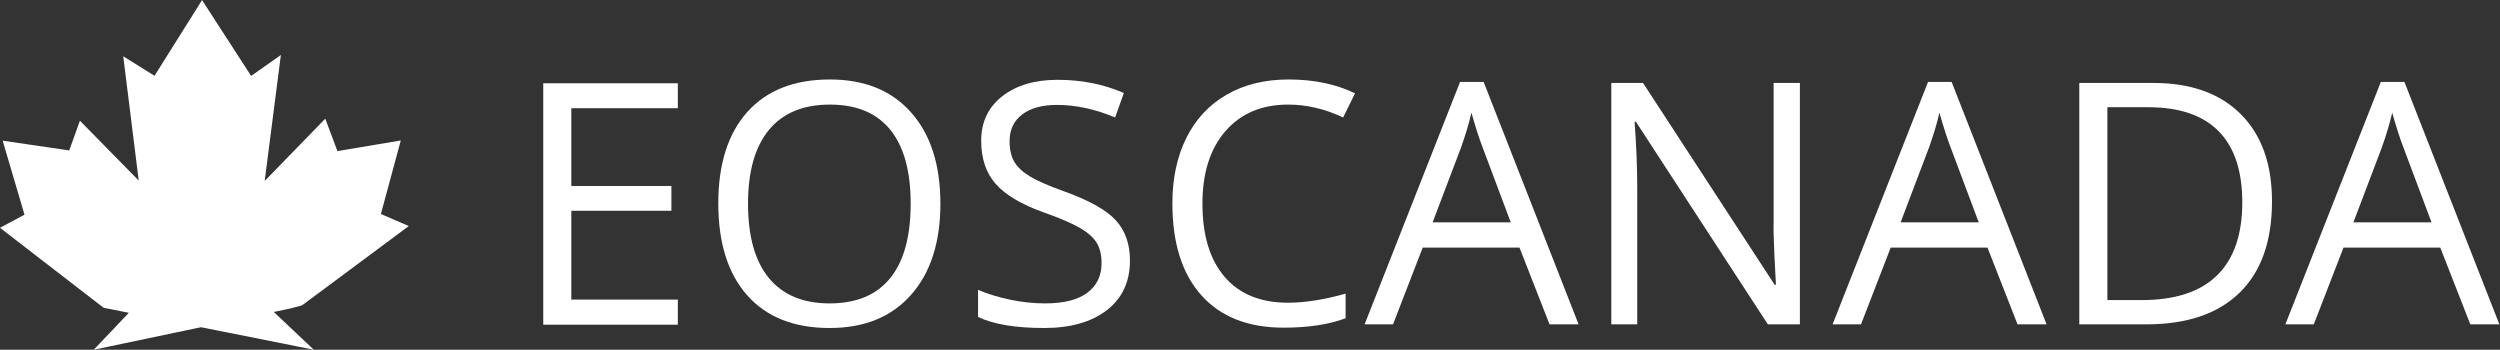 <?xml version="1.0" encoding="UTF-8" standalone="no"?>
<svg
   xmlns:dc="http://purl.org/dc/elements/1.1/"
   xmlns:cc="http://creativecommons.org/ns#"
   xmlns:rdf="http://www.w3.org/1999/02/22-rdf-syntax-ns#"
   xmlns:svg="http://www.w3.org/2000/svg"
   xmlns="http://www.w3.org/2000/svg"
   viewBox="0 0 487.32 68.173"
   height="68.173"
   width="487.32"
   xml:space="preserve"
   id="svg2"
   version="1.1"><rect x="0" y="0" width="487.32" height="68.173" fill="#333333" stroke="none"/><defs
     id="defs6" /><g
     transform="matrix(1.333,0,0,-1.333,0,68.173)"
     id="g10"><g
       transform="scale(0.1)"
       id="g12"><path
         id="path14"
         style="fill:#ffffff;fill-opacity:1;fill-rule:nonzero;stroke:none"
         d="M 794.418,36.609 H 991.207 V 73.32 H 835.469 V 203.223 h 146.328 v 36.23 H 835.469 V 353.18 h 155.738 v 36.468 H 794.418 V 36.609" /><path
         id="path16"
         style="fill:#ffffff;fill-opacity:1;fill-rule:nonzero;stroke:none"
         d="m 1301.75,104.707 c -19.96,-24.629 -49.5,-36.945 -88.61,-36.945 -38.8,0 -68.38,12.355 -88.74,37.062 -20.37,24.719 -30.55,60.977 -30.55,108.789 0,47.164 10.18,83.106 30.55,107.813 20.36,24.711 50.1,37.058 89.22,37.058 38.96,0 68.37,-12.269 88.26,-36.82 19.87,-24.547 29.82,-60.566 29.82,-108.051 0,-47.98 -9.98,-84.277 -29.95,-108.906 z m -88.13,290.488 c -52.16,0 -92.41,-15.82 -120.74,-47.445 -28.33,-31.633 -42.5,-76.184 -42.5,-133.66 0,-57.949 14.13,-102.82 42.38,-134.617 28.25,-31.797 68.38,-47.688 120.38,-47.688 50.87,0 90.59,16.176 119.16,48.547 28.58,32.344 42.86,76.777 42.86,133.281 0,56.664 -14.24,101.094 -42.74,133.285 -28.49,32.2 -68.09,48.297 -118.8,48.297" /><path
         id="path18"
         style="fill:#ffffff;fill-opacity:1;fill-rule:nonzero;stroke:none"
         d="m 1555.07,231.973 c -22.06,7.871 -38.44,15.082 -49.15,21.605 -10.7,6.52 -18.31,13.676 -22.81,21.488 -4.51,7.801 -6.77,17.821 -6.77,30.063 0,16.582 6.12,29.539 18.36,38.879 12.23,9.328 29.22,14 50.95,14 27.53,0 55.86,-6.117 85,-18.352 l 12.79,35.739 c -29.45,12.871 -61.73,19.32 -96.83,19.32 -33.64,0 -60.69,-8.051 -81.13,-24.149 -20.44,-16.097 -30.67,-37.75 -30.67,-64.961 0,-25.91 7.05,-46.917 21.13,-63.015 14.09,-16.106 37.55,-30.031 70.39,-41.781 23.51,-8.368 41.01,-15.86 52.52,-22.45 11.51,-6.601 19.72,-13.808 24.63,-21.613 4.91,-7.812 7.37,-17.828 7.37,-30.066 0,-18.516 -6.93,-32.961 -20.77,-43.34 -13.85,-10.391 -34.45,-15.578 -61.82,-15.578 -16.74,0 -33.64,1.77 -50.7,5.312 -17.07,3.535 -32.85,8.371 -47.33,14.484 V 47.961 c 22.53,-10.785 54.73,-16.176 96.58,-16.176 38.64,0 69.23,8.691 91.76,26.074 22.54,17.383 33.81,41.613 33.81,72.688 0,24.141 -6.96,43.777 -20.89,58.918 -13.92,15.133 -39.4,29.293 -76.42,42.508" /><path
         id="path20"
         style="fill:#ffffff;fill-opacity:1;fill-rule:nonzero;stroke:none"
         d="M 3241.99,108.691 C 3217.36,84.629 3180.58,72.59 3131.64,72.59 h -49.98 V 354.629 h 59.63 c 45.57,0 79.89,-11.668 103,-35.012 23.09,-23.34 34.65,-58.039 34.65,-104.082 0,-47.156 -12.32,-82.781 -36.95,-106.844 z m -93.21,281.426 H 3040.61 V 37.098 h 97.79 c 59.4,0 104.92,15.41 136.55,46.242 31.63,30.82 47.45,75.371 47.45,133.652 0,54.567 -15.21,97.067 -45.63,127.496 -30.43,30.418 -73.09,45.629 -127.99,45.629" /><path
         id="path22"
         style="fill:#ffffff;fill-opacity:1;fill-rule:nonzero;stroke:none"
         d="m 3441.46,186.328 41.53,109.379 c 6.6,18.52 11.67,35.5 15.21,50.953 5.64,-20.121 11.11,-37.101 16.43,-50.953 l 41.04,-109.379 z m 74.61,205.238 h -34.53 L 3341.97,37.098 h 41.54 l 43.45,112.277 h 141.51 l 43.94,-112.277 h 42.5 L 3516.07,391.566" /><path
         id="path24"
         style="fill:#ffffff;fill-opacity:1;fill-rule:nonzero;stroke:none"
         d="m 2779.33,186.328 41.53,109.379 c 6.6,18.52 11.67,35.5 15.21,50.953 5.65,-20.121 11.11,-37.101 16.42,-50.953 l 41.05,-109.379 z m 40.08,205.238 -139.57,-354.468 h 41.54 l 43.45,112.277 h 141.51 l 43.94,-112.277 h 42.5 L 2853.94,391.566 h -34.53" /><path
         id="path26"
         style="fill:#ffffff;fill-opacity:1;fill-rule:nonzero;stroke:none"
         d="m 1883.93,358.484 c 26.71,0 53.44,-6.277 80.16,-18.828 l 17.39,35.25 c -27.68,13.52 -60.04,20.293 -97.08,20.293 -34.76,0 -64.99,-7.41 -90.66,-22.222 -25.67,-14.809 -45.32,-35.899 -58.92,-63.262 -13.6,-27.367 -20.41,-59.238 -20.41,-95.625 0,-58.113 14.13,-102.949 42.38,-134.5 28.25,-31.555 68.38,-47.324 120.38,-47.324 35.9,0 66.08,4.59 90.54,13.758 v 35.988 c -31.55,-8.859 -59.63,-13.281 -84.26,-13.281 -40.09,0 -70.95,12.598 -92.61,37.782 -21.65,25.199 -32.48,60.898 -32.48,107.109 0,44.91 11.23,80.274 33.69,106.113 22.45,25.832 53.08,38.75 91.88,38.75" /><path
         id="path28"
         style="fill:#ffffff;fill-opacity:1;fill-rule:nonzero;stroke:none"
         d="m 2094.98,186.328 41.53,109.379 c 6.61,18.52 11.67,35.5 15.22,50.953 5.63,-20.121 11.1,-37.101 16.41,-50.953 L 2209.2,186.328 Z M 2135.07,391.566 1995.5,37.098 h 41.53 l 43.46,112.277 h 141.5 l 43.95,-112.277 h 42.5 L 2169.59,391.566 h -34.52" /><path
         id="path30"
         style="fill:#ffffff;fill-opacity:1;fill-rule:nonzero;stroke:none"
         d="m 2593.62,187.527 c -0.32,-10.136 0.08,-27 1.21,-50.574 1.13,-23.594 1.85,-37.559 2.17,-41.906 h -1.92 L 2402.63,390.117 h -46.37 V 37.098 h 37.91 V 237.754 c 0,28.984 -1.29,60.855 -3.86,95.625 h 1.93 L 2585.18,37.098 h 46.84 V 390.117 h -38.4 v -202.59" /><path
         id="path32"
         style="fill:#ffffff;fill-opacity:1;fill-rule:nonzero;stroke:none"
         d="m 421.02,59.57 3.496,0.731 17.246,4.641 155.988,115.926 -40.762,17.61 19.93,73.668 9.16,33.867 -48.406,-8.121 -15.957,-2.676 -28.309,-4.75 -17.746,47.43 -43.238,-44.461 -44.184,-45.446 -1.16,-1.039 0.07,0.535 11.606,90.356 11.969,93.195 -43.5,-30.648 -48.512,74.992 -23.246,35.937 -10.02,-15.964 -59.492,-94.77 -45.742,28.578 14.555,-116.793 4.781,-38.359 3.32,-26.637 -57.215,58.238 -28.793,29.313 L 101.25,291.469 43.027,299.996 3.887,305.727 35.832,197.441 0,178.301 151.48,61.379 188.43,54.004 187.445,52.969 137.039,0 l 118.504,24.863 16.922,3.543 21.535,4.523 2.715,-0.547 v 0 h 0.008 l 0.582,-0.117 4.586,-0.918 5.074,-1.016 L 402.379,11.289 437.551,4.258 458.891,0 l -39.086,36.895 -0.492,0.457 -0.524,0.5 -18.199,17.168 -0.235,0.215 14.696,3.086 5.969,1.25" /></g></g></svg>